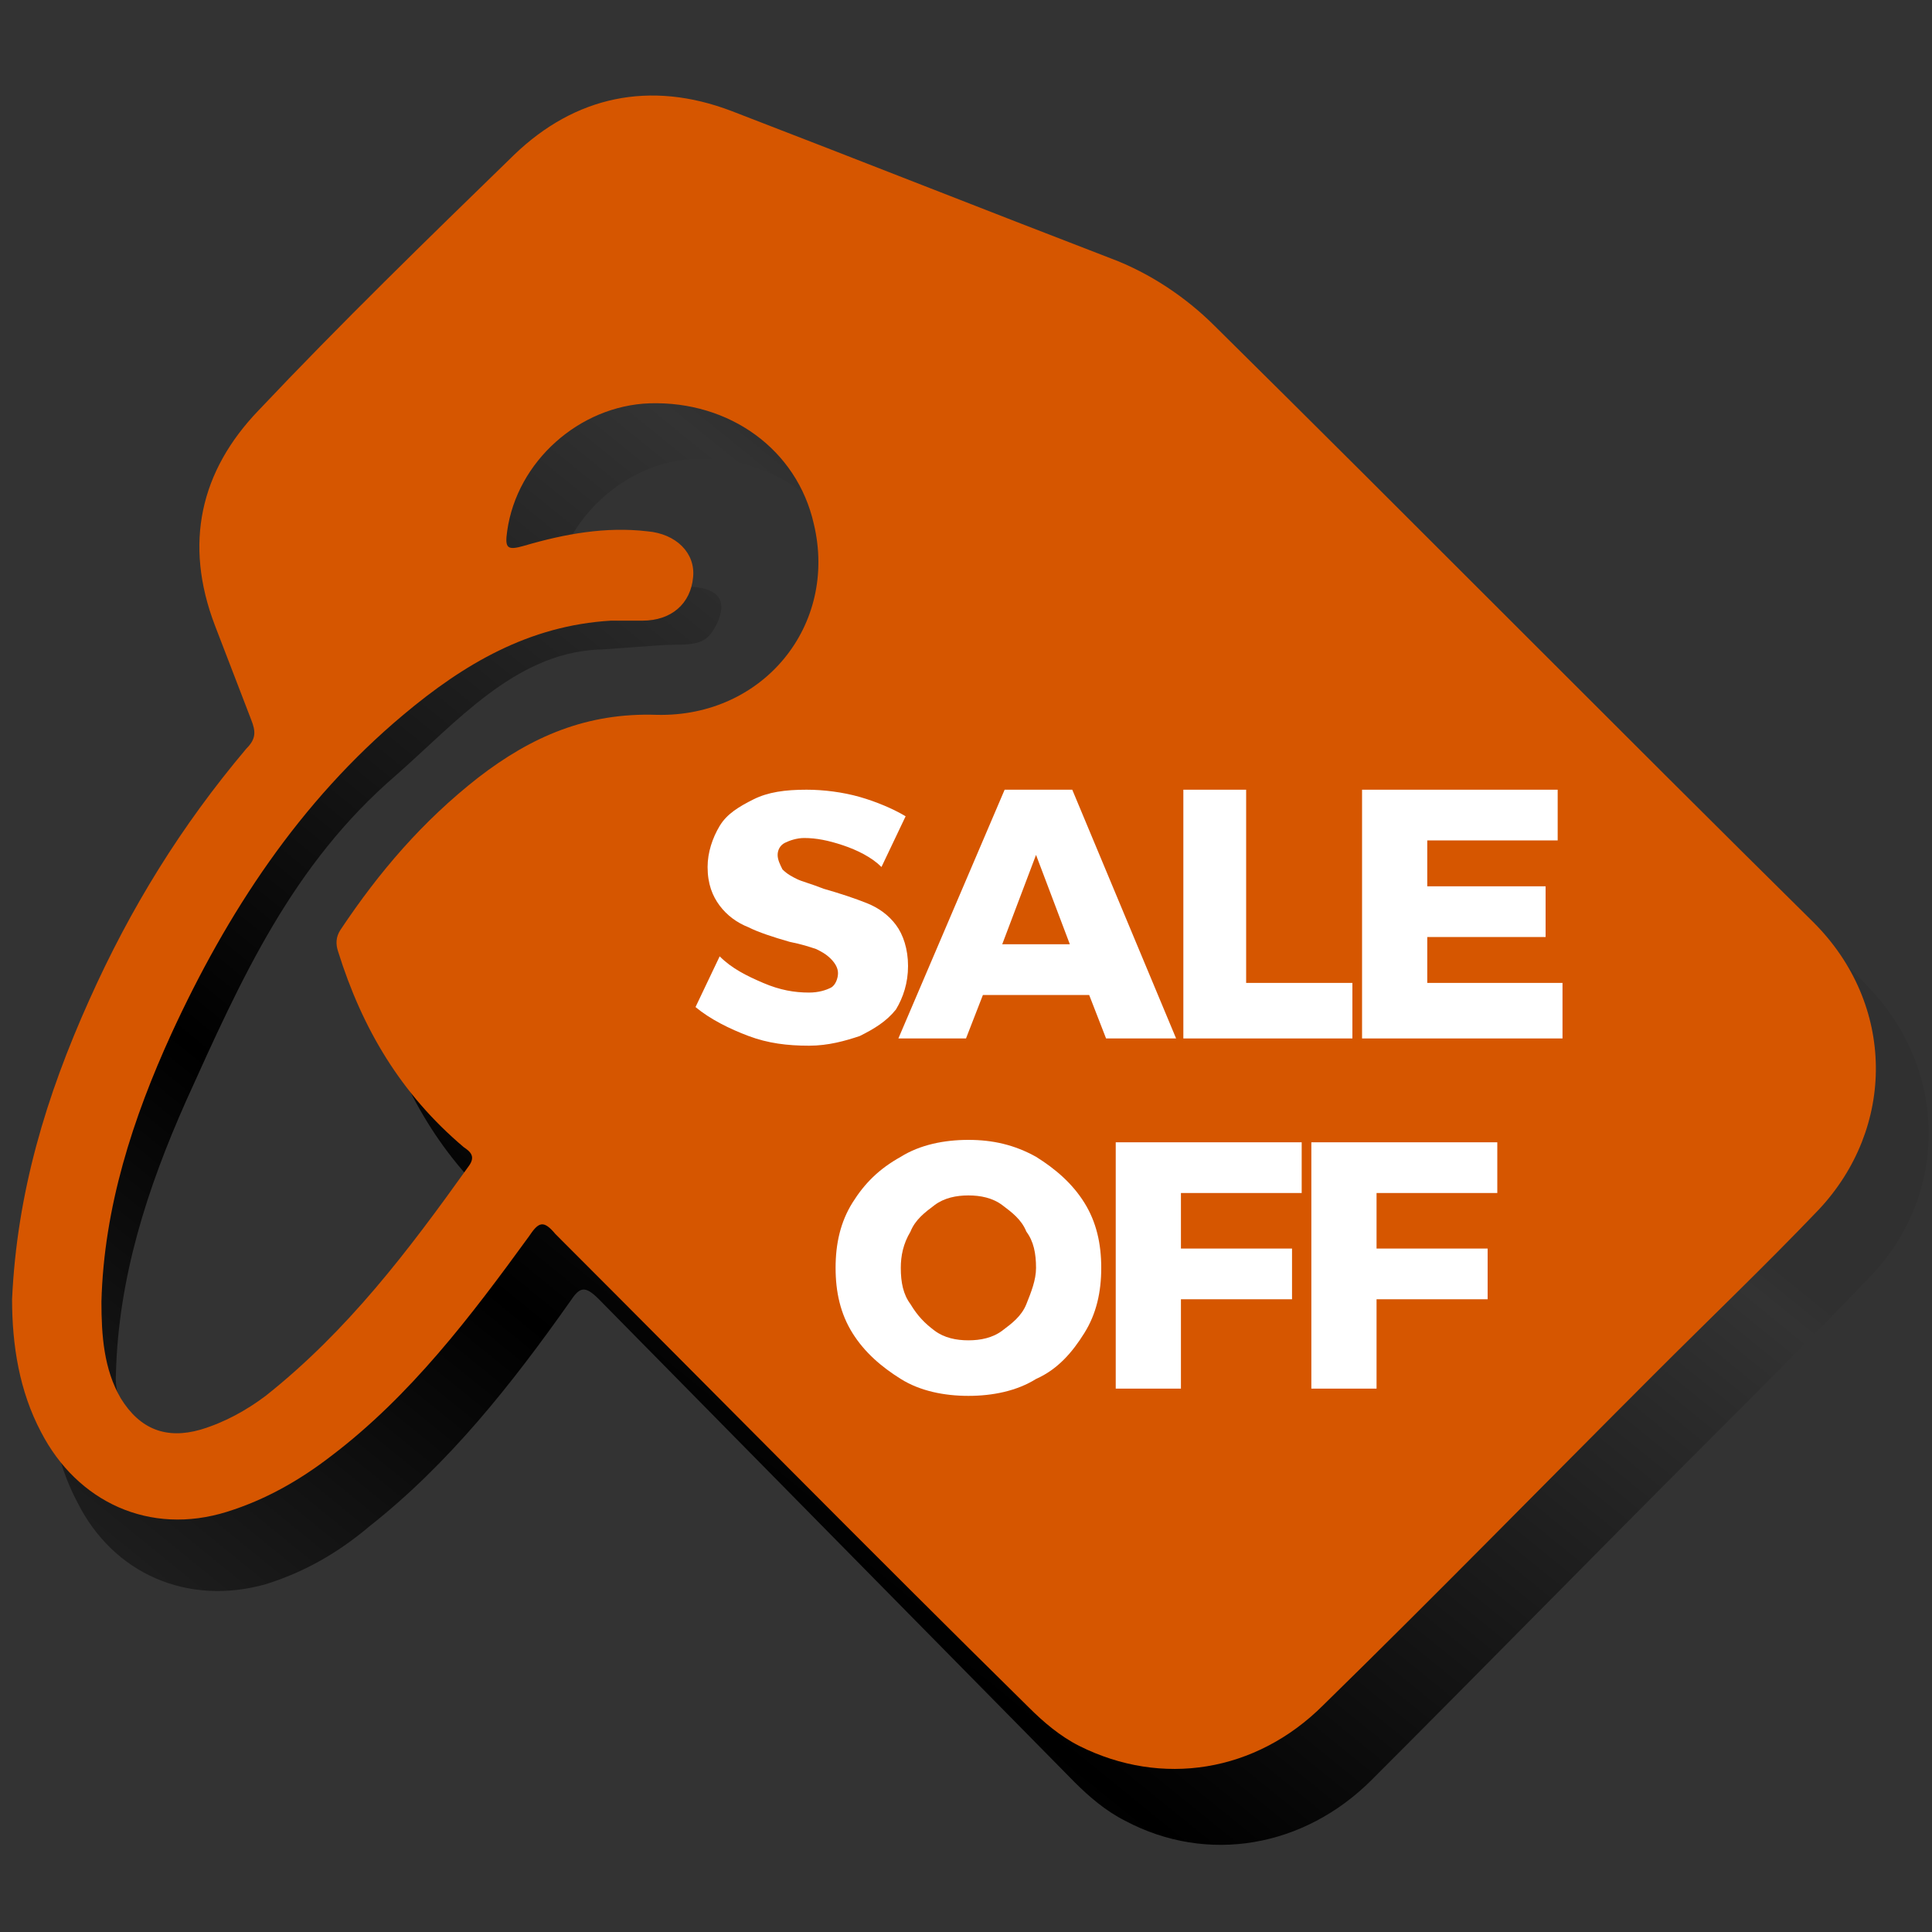 <?xml version="1.0" encoding="utf-8"?>
<!-- Generator: Adobe Illustrator 23.0.3, SVG Export Plug-In . SVG Version: 6.00 Build 0)  -->
<svg version="1.1" id="Layer_1" xmlns="http://www.w3.org/2000/svg" xmlns:xlink="http://www.w3.org/1999/xlink" x="0px" y="0px"
	 width="80px" height="80px" viewBox="0 0 80 80" style="enable-background:new 0 0 80 80;" xml:space="preserve">
<rect x="0" y="0" width="80" height="80" fill="#333333" stroke="none"/>
<style type="text/css">
	.st0{fill:url(#SVGID_1_);}
	.st1{fill:#D65600;}
	.st2{fill:#FFFFFF;}
</style>
<linearGradient id="SVGID_1_" gradientUnits="userSpaceOnUse" x1="48.199" y1="31.798" x2="6.54" y2="83.213">
	<stop  offset="0" style="stop-color:#000000;stop-opacity:5.865922e-02"/>
	<stop  offset="2.290503e-02" style="stop-color:#000000;stop-opacity:0"/>
	<stop  offset="0.518" style="stop-color:#000000"/>
	<stop  offset="1" style="stop-color:#000000;stop-opacity:0"/>
</linearGradient>
<path class="st0" d="M77.2,40.7c-8.3-8.4-16.6-16.8-24.9-25.2c-1.3-1.3-2.7-2.2-4.4-2.9c-5.3-2.1-10.6-4.2-15.8-6.2
	C28.7,5,25.6,5.7,23,8.2c-3.6,3.5-7.2,7.2-10.7,10.9c-2.4,2.6-3.2,5.6-1.9,9.1c0.5,1.3,1,2.7,1.5,4c0.2,0.5,0.2,0.8-0.2,1.2
	C9.1,36.6,6.9,40.2,5.2,44C3.4,48,2.1,52.2,2,56.6c0,2,0.3,3.9,1.2,5.6c1.5,3,4.6,4.3,7.8,3.4c1.6-0.5,3-1.3,4.3-2.4
	c3.3-2.6,5.9-5.9,8.3-9.3c0.4-0.6,0.6-0.7,1.2-0.1c6.6,6.7,13.1,13.3,19.7,20c0.6,0.6,1.3,1.2,2.1,1.6c3.4,1.8,7.4,1.1,10.2-1.7
	c4.6-4.6,9.2-9.3,13.8-13.9c2.3-2.3,4.6-4.6,6.9-7C80.7,49.4,80.7,44.2,77.2,40.7z M29,31.9c-2.9-0.1-5.3,0.9-7.4,2.7
	c-2.3,1.8-4.1,4-5.8,6.4c-0.2,0.3-0.2,0.6-0.1,1c1,3.2,2.6,6,5.2,8.2c0.3,0.2,0.5,0.4,0.2,0.8c-2.5,3.5-5,7-8.5,9.7
	c-0.8,0.6-1.7,1.2-2.7,1.5c-1.4,0.4-2.6,0-3.3-1.3c-0.7-1.2-1.9-2.6-1.8-4c0.1-4,1.3-7.7,2.9-11.3c2.3-5.1,4.4-9.8,8.7-13.5
	c2.5-2.2,4.9-5,8.3-5.2c0.4,0,2.6-0.2,3.1-0.2c1.2,0,1.5-0.1,1.9-0.9c0.4-0.9,0.1-1.4-1-1.5c-1.7-0.2-3.5,0.1-5.1,0.7
	c-0.7,0.2-0.8,0.1-0.7-0.6c0.4-2.9,3-5.3,5.9-5.4c3.3-0.1,6.1,2,6.8,5.1C36.6,28.1,33.5,32,29,31.9z"/>
<path class="st1" d="M75.1,38.2C66.8,30,58.6,21.7,50.3,13.5c-1.2-1.2-2.7-2.2-4.3-2.8c-5.2-2-10.5-4.1-15.7-6.1
	c-3.4-1.3-6.5-0.6-9,1.8c-3.6,3.5-7.2,7-10.6,10.6c-2.4,2.5-3.1,5.5-1.8,8.9c0.5,1.3,1,2.6,1.5,3.9c0.2,0.5,0.2,0.8-0.2,1.2
	c-2.7,3.2-4.8,6.6-6.5,10.4c-1.8,4-3,8-3.2,12.4c0,1.9,0.3,3.8,1.2,5.5c1.5,2.9,4.5,4.3,7.7,3.3c1.6-0.5,3-1.3,4.3-2.3
	c3.3-2.5,5.8-5.8,8.2-9.1c0.4-0.6,0.6-0.7,1.1-0.1c6.5,6.5,13,13.1,19.6,19.6c0.6,0.6,1.3,1.2,2.1,1.6c3.4,1.7,7.3,1.1,10.1-1.7
	c4.6-4.5,9.1-9.1,13.7-13.7c2.3-2.3,4.6-4.5,6.8-6.8C78.5,46.7,78.5,41.6,75.1,38.2z M27.2,29.6c-2.9-0.1-5.2,0.9-7.4,2.6
	c-2.3,1.8-4.1,3.9-5.7,6.3c-0.2,0.3-0.2,0.6-0.1,0.9c1,3.2,2.6,5.9,5.2,8.1c0.3,0.2,0.5,0.4,0.2,0.8c-2.5,3.5-5,6.8-8.4,9.5
	c-0.8,0.6-1.7,1.1-2.7,1.4c-1.4,0.4-2.5,0-3.3-1.3c-0.7-1.2-0.8-2.6-0.8-4c0.1-3.9,1.3-7.6,2.9-11.1c2.3-5,5.3-9.6,9.6-13.2
	c2.5-2.1,5.2-3.7,8.6-3.9c0.4,0,0.9,0,1.3,0c1.2,0,2-0.7,2.1-1.8c0.1-1-0.7-1.8-1.9-1.9c-1.7-0.2-3.4,0.1-5.1,0.6
	c-0.7,0.2-0.8,0.1-0.7-0.6c0.4-2.9,3-5.2,5.9-5.3c3.3-0.1,6.1,1.9,6.8,5C34.7,25.9,31.6,29.7,27.2,29.6z"/>
<g>
	<path class="st2" d="M34.9,35c-0.6-0.2-1.1-0.3-1.6-0.3c-0.3,0-0.6,0.1-0.8,0.2c-0.2,0.1-0.3,0.3-0.3,0.5c0,0.2,0.1,0.4,0.2,0.6
		c0.2,0.2,0.4,0.3,0.6,0.4c0.2,0.1,0.6,0.2,1.1,0.4c0.7,0.2,1.3,0.4,1.8,0.6c0.5,0.2,0.9,0.5,1.2,0.9c0.3,0.4,0.5,1,0.5,1.7
		s-0.2,1.3-0.5,1.8c-0.4,0.5-0.9,0.8-1.5,1.1c-0.6,0.2-1.3,0.4-2.1,0.4c-0.9,0-1.7-0.1-2.5-0.4c-0.8-0.3-1.6-0.7-2.2-1.2l1-2.1
		c0.5,0.5,1.1,0.8,1.8,1.1c0.7,0.3,1.3,0.4,1.9,0.4c0.4,0,0.7-0.1,0.9-0.2c0.2-0.1,0.3-0.4,0.3-0.6c0-0.2-0.1-0.4-0.3-0.6
		c-0.2-0.2-0.4-0.3-0.6-0.4c-0.3-0.1-0.6-0.2-1.1-0.3c-0.7-0.2-1.3-0.4-1.7-0.6c-0.5-0.2-0.9-0.5-1.2-0.9c-0.3-0.4-0.5-0.9-0.5-1.6
		c0-0.6,0.2-1.2,0.5-1.7c0.3-0.5,0.8-0.8,1.4-1.1c0.6-0.3,1.3-0.4,2.2-0.4c0.7,0,1.5,0.1,2.2,0.3c0.7,0.2,1.4,0.5,1.9,0.8l-1,2.1
		C36.1,35.5,35.5,35.2,34.9,35z"/>
	<path class="st2" d="M45.8,43l-0.7-1.8h-4.4L40,43h-2.8l4.4-10.3h2.8L48.7,43H45.8z M41.5,39.1h2.8l-1.4-3.7L41.5,39.1z"/>
	<path class="st2" d="M48.9,32.7h2.7v8h4.4V43h-7V32.7z"/>
	<path class="st2" d="M56.4,32.7h8.1v2.1h-5.4v1.9H64v2.1l-4.9,0v1.9h5.6V43h-8.3V32.7z"/>
	<path class="st2" d="M42.9,47.9c0.8,0.5,1.5,1.1,2,1.9c0.5,0.8,0.7,1.7,0.7,2.7c0,1-0.2,1.9-0.7,2.7c-0.5,0.8-1.1,1.5-2,1.9
		c-0.8,0.5-1.8,0.7-2.8,0.7s-2-0.2-2.8-0.7c-0.8-0.5-1.5-1.1-2-1.9c-0.5-0.8-0.7-1.7-0.7-2.7c0-1,0.2-1.9,0.7-2.7
		c0.5-0.8,1.1-1.4,2-1.9c0.8-0.5,1.8-0.7,2.8-0.7S42,47.4,42.9,47.9z M38.7,49.9c-0.4,0.3-0.8,0.6-1,1.1c-0.3,0.5-0.4,1-0.4,1.5
		c0,0.6,0.1,1.1,0.4,1.5c0.3,0.5,0.6,0.8,1,1.1c0.4,0.3,0.9,0.4,1.4,0.4c0.5,0,1-0.1,1.4-0.4c0.4-0.3,0.8-0.6,1-1.1
		c0.2-0.5,0.4-1,0.4-1.5c0-0.6-0.1-1.1-0.4-1.5c-0.2-0.5-0.6-0.8-1-1.1c-0.4-0.3-0.9-0.4-1.4-0.4C39.6,49.5,39.1,49.6,38.7,49.9z"/>
	<path class="st2" d="M46.2,47.3h7.7l0,2.1h-5v2.3h4.6v2.1h-4.6v3.7h-2.7V47.3z"/>
	<path class="st2" d="M54.4,47.3H62l0,2.1h-5v2.3h4.6v2.1H57v3.7h-2.7V47.3z"/>
</g>
</svg>
